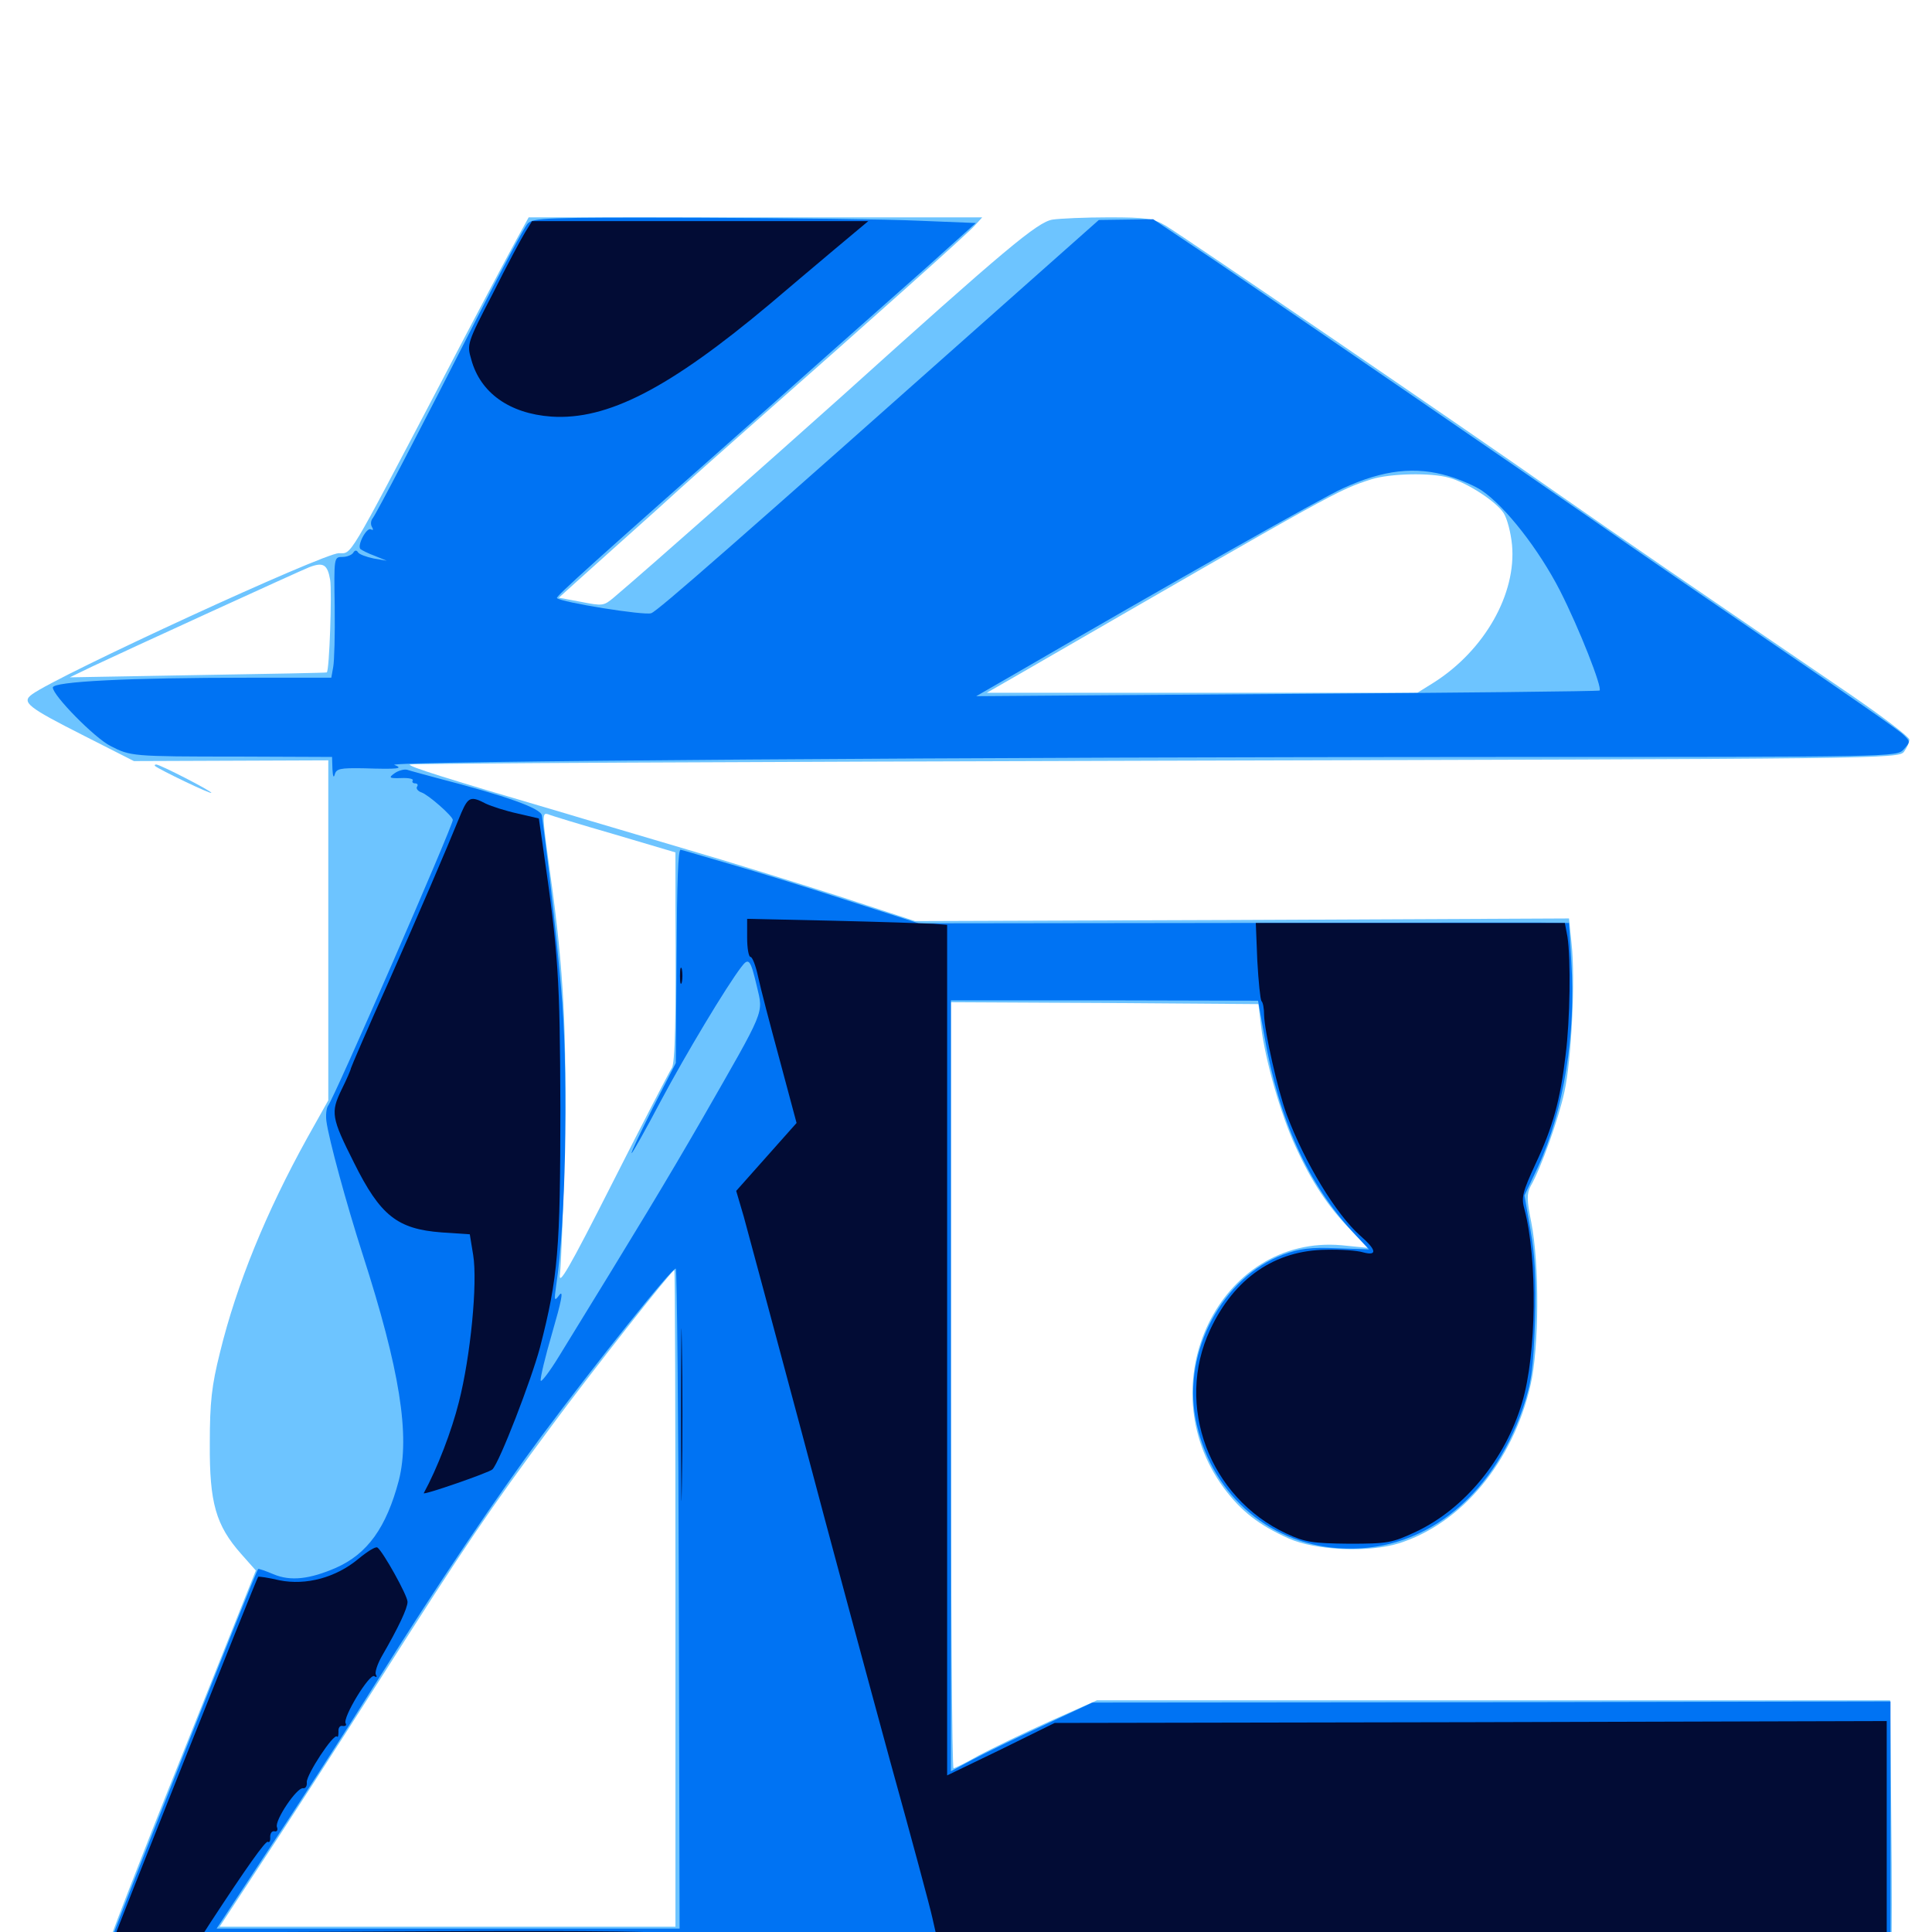 <svg xmlns="http://www.w3.org/2000/svg" viewBox="0 -1000 1000 1000">
	<path fill="#6dc4ff" d="M266.992 -875.391C263.281 -868.555 245.898 -835.938 228.516 -802.539C179.297 -708.789 182.227 -713.672 175.391 -713.672C167.383 -713.672 30.273 -650.586 16.602 -640.625C10.938 -636.523 14.258 -633.984 43.555 -619.141L69.336 -606.055L119.727 -606.25L169.922 -606.445V-518.359V-430.469L158.984 -410.938C137.695 -372.461 122.461 -335.156 113.867 -300C109.57 -282.812 108.594 -274.414 108.594 -252.734C108.398 -222.07 111.719 -210.547 124.805 -195.703L132.422 -187.109L93.555 -89.844C72.07 -36.328 54.883 8.398 55.078 9.375C55.469 10.352 244.531 11.523 516.992 12.305L978.125 13.477L978.906 7.812C979.297 4.688 979.297 -25.391 978.906 -58.984L978.32 -119.922H773.047H567.773L543.164 -108.984C529.688 -102.93 513.281 -94.922 506.641 -91.406C500.195 -87.695 494.141 -84.766 493.555 -84.766C492.773 -84.766 492.188 -174.023 492.188 -283.008V-481.25L571.68 -480.859L651.367 -480.273L652.734 -468.75C654.883 -451.172 662.891 -423.242 670.508 -406.641C678.906 -388.281 687.109 -375.781 699.023 -363.477L708.008 -354.102L694.336 -355.469C631.445 -360.938 593.945 -283.594 633.398 -229.883C642.578 -217.578 651.758 -210.547 666.992 -203.711C680.859 -197.461 708.398 -196.289 724.023 -201.172C756.445 -211.328 783.008 -243.164 792.188 -283.008C796.68 -302.148 796.875 -345.898 792.578 -367.383C790.234 -378.906 790.234 -382.031 792.188 -385.938C797.656 -395.312 806.836 -421.289 809.766 -434.961C813.477 -451.953 815.43 -493.164 813.477 -511.328L812.109 -524.609L642.969 -523.828L473.633 -523.242L433.594 -536.328C411.523 -543.359 376.367 -554.297 355.469 -560.352C334.57 -566.602 306.445 -574.805 292.969 -578.906C230.273 -597.266 211.133 -603.32 212.109 -604.297C212.695 -604.883 386.328 -605.664 598.047 -606.25C975.977 -607.227 982.812 -607.227 985.547 -610.938C987.109 -613.086 988.281 -615.82 988.281 -617.188C988.281 -618.555 974.414 -629.102 957.617 -640.625C877.93 -694.922 838.086 -722.266 805.664 -744.922C762.891 -775 613.086 -877.344 603.32 -883.203C597.07 -886.914 593.359 -887.5 574.023 -887.5C561.719 -887.5 548.633 -886.914 544.727 -886.328C536.914 -884.961 520.703 -871.484 435.547 -794.727C396.68 -759.961 336.719 -706.836 317.578 -690.625C312.5 -686.328 311.719 -686.328 300.781 -688.477L289.258 -690.625L299.414 -699.805C304.883 -704.688 322.656 -720.703 338.867 -735.156C354.883 -749.805 376.562 -768.945 386.719 -777.93C450.781 -834.375 501.562 -879.688 504.688 -883.398L508.398 -887.5H391.016H273.633ZM750 -752.734C759.375 -750.195 774.414 -740.43 778.32 -734.375C780.078 -731.641 782.031 -724.219 782.617 -717.969C784.961 -692.578 768.359 -663.477 742.383 -646.875L733.594 -641.406H622.266H510.742L525.391 -649.805C694.141 -747.266 691.992 -746.094 709.961 -751.953C719.336 -754.883 740.43 -755.469 750 -752.734ZM170.898 -699.805C171.875 -693.75 170.508 -652.93 169.141 -651.953C169.141 -651.758 139.062 -651.172 102.539 -650.586L36.133 -649.414L47.852 -655.078C63.477 -662.5 156.445 -705.078 160.156 -706.445C167.383 -709.18 169.531 -707.812 170.898 -699.805ZM317.969 -568.164L349.609 -558.789V-531.25C350 -472.852 349.414 -449.023 347.656 -447.07C346.875 -446.094 333.203 -419.727 317.383 -388.477C294.336 -342.969 288.867 -333.594 289.844 -340.625C290.43 -345.508 291.602 -374.609 292.188 -405.469C293.555 -464.844 291.797 -497.852 284.961 -546.68C280.469 -578.906 280.469 -579.492 283.789 -578.516C284.961 -577.93 300.391 -573.242 317.969 -568.164ZM349.609 -172.656V-2.734H231.641H113.672L134.57 -34.57C146.094 -51.953 174.414 -95.703 197.266 -131.641C240.625 -199.805 253.32 -218.555 285.938 -262.5C305.273 -288.672 347.656 -342.578 349.023 -342.578C349.414 -342.578 349.609 -266.211 349.609 -172.656ZM80.273 -603.516C82.227 -601.758 109.375 -588.672 109.375 -589.648C109.375 -590.625 82.812 -604.297 80.859 -604.297C80.078 -604.297 79.883 -603.906 80.273 -603.516Z"/>
	<path fill="#0073f3" d="M273.047 -884.18C271.289 -882.227 259.766 -860.547 247.07 -835.742C216.797 -776.172 195.117 -734.766 192.969 -731.836C191.797 -730.469 191.797 -728.32 192.578 -727.148C193.359 -725.781 193.164 -725.391 191.992 -725.977C189.844 -727.344 184.766 -717.773 186.523 -715.82C187.305 -715.234 190.625 -713.477 193.945 -712.305L200.195 -709.766L193.359 -710.938C189.648 -711.719 185.938 -713.086 185.352 -714.062C184.57 -715.43 183.594 -715.234 182.812 -713.867C182.031 -712.695 179.492 -711.719 177.148 -711.719C172.852 -711.719 172.852 -711.328 173.242 -685.938C173.438 -671.68 173.047 -657.617 172.461 -654.688L171.484 -649.219H128.906C66.797 -649.219 27.344 -647.266 27.344 -644.141C27.344 -640.039 49.023 -617.969 57.227 -613.867C67.578 -608.594 67.969 -608.398 123.633 -608.398L171.875 -608.203L172.07 -601.953C172.266 -598.242 172.656 -597.07 173.242 -599.023C174.023 -602.148 175.977 -602.539 188.086 -602.344C206.055 -601.758 209.18 -602.148 204.102 -604.102C199.414 -606.055 509.375 -608.203 777.539 -608.203C980.469 -608.203 981.836 -608.203 985.352 -612.109C988.867 -616.016 988.867 -616.211 985.156 -619.727C983.203 -621.875 953.711 -642.188 919.922 -665.234C886.133 -688.281 843.945 -717.188 826.172 -729.688C787.695 -756.445 676.367 -832.812 630.078 -864.258L596.875 -886.523L582.812 -886.328L568.75 -886.133L527.148 -849.219C377.93 -716.602 340.43 -683.789 337.109 -682.617C333.789 -681.25 290.234 -688.281 288.281 -690.43C287.5 -691.211 306.836 -708.594 398.242 -789.453C428.906 -816.797 465.625 -849.219 479.688 -861.719L505.078 -884.57L475.781 -885.742C459.57 -886.523 408.008 -887.109 361.133 -887.305C282.227 -887.5 275.781 -887.305 273.047 -884.18ZM750 -753.516C755.859 -751.758 763.477 -748.438 766.992 -746.094C779.297 -737.695 796.484 -715.625 807.422 -694.336C817.383 -674.805 829.492 -643.945 827.93 -642.578C827.539 -642.188 754.688 -641.406 666.211 -640.82L505.273 -639.648L525.586 -651.367C604.297 -697.07 684.57 -742.578 695.117 -747.266C716.016 -756.836 732.617 -758.789 750 -753.516ZM218.164 -706.641C218.945 -707.227 217.773 -707.812 215.625 -707.617C213.477 -707.617 212.891 -707.031 214.453 -706.445C215.82 -705.859 217.578 -706.055 218.164 -706.641ZM231.055 -704.492C232.227 -705.078 230.859 -705.469 227.539 -705.469C224.414 -705.469 223.242 -705.078 225.195 -704.492C226.953 -704.102 229.688 -704.102 231.055 -704.492ZM181.055 -605.078C181.836 -605.664 180.664 -606.25 178.516 -606.055C176.367 -606.055 175.781 -605.469 177.344 -604.883C178.711 -604.297 180.469 -604.492 181.055 -605.078ZM204.297 -599.805C200.977 -597.461 201.367 -597.07 207.617 -597.266C211.328 -597.461 214.062 -596.875 213.672 -596.094C213.086 -595.312 213.672 -594.531 214.844 -594.531C216.016 -594.531 216.602 -593.75 215.82 -592.773C215.234 -591.797 216.406 -590.43 218.164 -589.844C221.68 -588.672 234.375 -577.539 234.375 -575.586C234.375 -572.461 172.852 -431.25 169.727 -427.539C168.945 -426.367 168.555 -422.852 168.945 -419.727C170.117 -410.547 179.297 -376.953 187.695 -350.781C207.031 -290.82 212.305 -257.031 206.445 -233.789C200 -209.375 190.234 -195.703 173.828 -188.477C160.352 -182.617 150.391 -181.445 141.602 -185.156C137.5 -186.914 133.984 -188.086 133.594 -187.891C132.227 -186.133 58.203 0.781 57.227 5.273L56.25 10.938H517.383H978.516V-54.102V-119.336L772.07 -118.945L565.43 -118.75L539.453 -106.641C525 -100 508.594 -91.992 502.734 -88.867L492.188 -83.203V-282.617V-482.227H571.68L651.172 -482.031L654.492 -463.477C662.109 -420.117 676.953 -387.305 700.391 -362.109L708.594 -353.32L691.797 -353.906C678.32 -354.492 672.656 -353.711 664.062 -350.586C632.812 -338.867 612.305 -300.586 618.75 -266.016C625.781 -228.125 655.469 -201.172 692.969 -198.633C735.352 -195.703 772.07 -223.828 788.281 -271.289C792.773 -284.766 793.555 -291.016 794.531 -316.211C795.117 -337.695 794.531 -350.195 792.188 -363.281L789.062 -381.25L796.094 -396.094C809.375 -425 815.82 -465.039 813.281 -502.344L812.109 -522.266L796.094 -522.461C787.5 -522.461 711.719 -522.461 627.93 -522.266L475.586 -522.07L438.477 -533.984C418.164 -540.625 390.82 -549.023 377.93 -552.734C365.039 -556.445 353.516 -559.961 352.344 -560.156C350.977 -560.742 350.391 -543.164 350.195 -505.469L349.805 -449.805L337.891 -426.562C331.445 -413.672 326.367 -403.125 326.953 -403.125C327.344 -403.125 334.18 -415.234 341.992 -430.078C354.688 -453.906 375.977 -489.453 383.789 -499.609C387.5 -504.492 388.477 -503.516 391.797 -489.258C395.117 -475 396.484 -478.516 363.477 -420.898C344.531 -388.086 331.055 -365.82 289.258 -297.852C284.375 -289.844 280.078 -284.375 279.883 -285.352C279.492 -286.523 282.227 -297.852 285.938 -310.547C290.43 -325.977 291.797 -332.422 289.648 -329.883C286.914 -326.172 286.719 -326.562 287.891 -334.766C292.773 -366.602 294.141 -437.5 291.016 -481.25C289.453 -502.148 284.375 -549.609 280.469 -577.93C279.883 -581.641 262.5 -587.891 225.586 -597.461C219.141 -599.219 212.5 -600.977 210.742 -601.562C209.18 -601.953 206.25 -601.172 204.297 -599.805ZM351.367 -172.266L351.758 -1.758H232.031H112.109L131.641 -31.445C156.641 -69.336 173.828 -95.898 196.875 -132.617C226.367 -179.688 257.617 -226.172 280.273 -256.641C308.008 -293.945 348.242 -344.336 349.805 -343.359C350.391 -342.969 351.172 -266.016 351.367 -172.266Z"/>
	<path fill="#020c35" d="M271.875 -879.883C269.922 -876.758 262.305 -862.5 255.078 -848.047C241.797 -822.461 241.602 -821.875 243.945 -813.867C248.633 -796.68 263.672 -785.938 285.352 -784.375C314.453 -782.422 346.484 -799.023 398.633 -842.773C406.641 -849.609 421.484 -862.109 431.445 -870.508L449.414 -885.547H362.305H275.391ZM238.867 -579.492C229.688 -557.031 218.164 -530.273 200.977 -491.406C190.234 -467.578 181.641 -447.461 181.641 -447.07C181.641 -446.484 179.492 -441.406 176.758 -435.938C171.094 -424.219 171.484 -421.484 183.203 -398.242C196.875 -370.703 205.664 -363.867 228.516 -362.109L243.164 -361.133L244.922 -350.391C247.266 -335.938 243.555 -297.852 237.5 -274.219C233.789 -259.375 226.367 -240.039 219.336 -227.148C218.555 -225.781 253.516 -237.891 254.883 -239.453C258.594 -243.164 275 -285.742 279.492 -302.539C288.867 -338.867 290.039 -353.32 290.039 -426.562C289.844 -493.359 289.062 -506.445 281.055 -561.523L278.906 -576.367L267.969 -578.906C261.719 -580.273 254.492 -582.617 251.562 -583.984C243.75 -588.086 242.383 -587.5 238.867 -579.492ZM386.719 -514.648C386.719 -509.18 387.5 -504.688 388.477 -504.688C389.453 -504.688 391.211 -500 392.383 -494.531C393.555 -488.867 398.633 -469.531 403.516 -451.562L412.305 -418.75L396.68 -401.172L381.055 -383.594L384.961 -370.312C386.914 -363.086 400.586 -312.5 415.234 -257.617C429.688 -202.93 450.391 -126.367 460.938 -87.695C471.68 -49.023 481.445 -12.695 482.617 -7.227L484.961 3.125H724.609C856.445 3.125 967.188 3.711 970.508 4.297L976.562 5.469V-51.758V-109.18L761.328 -108.594L545.898 -108.203L518.164 -94.531L490.234 -81.055V-301.172V-521.289L483.008 -521.875C478.906 -522.07 455.664 -522.852 431.25 -523.438L386.719 -524.414ZM650.781 -502.734C651.367 -491.992 652.344 -482.617 652.93 -481.836C653.711 -481.25 654.297 -477.93 654.297 -474.609C654.492 -466.211 661.328 -435.742 666.016 -423.047C675.391 -398.047 691.602 -371.484 703.906 -360.547C712.5 -353.125 713.086 -349.805 705.664 -351.758C702.539 -352.734 694.141 -353.32 686.523 -353.125C659.961 -352.93 638.867 -338.477 626.367 -311.719C608.008 -272.461 625.977 -224.805 665.82 -206.25C675.391 -201.758 679.297 -201.172 698.242 -200.977C718.359 -200.977 720.508 -201.367 733.008 -207.227C758.203 -219.141 779.297 -244.922 787.891 -274.219C795.312 -299.023 795.898 -348.242 789.062 -374.023C787.305 -380.273 788.086 -383.008 794.727 -397.461C803.711 -416.406 807.617 -430.664 810.352 -453.906C812.695 -472.07 813.086 -503.516 811.328 -515.039L809.961 -522.266H730.078H650ZM351.953 -494.922C351.953 -491.211 352.344 -489.648 352.93 -491.602C353.32 -493.359 353.32 -496.484 352.93 -498.438C352.344 -500.195 351.953 -498.633 351.953 -494.922ZM352.539 -267.383C352.539 -227.734 352.734 -211.719 352.93 -231.836C353.32 -252.148 353.32 -284.57 352.93 -304.102C352.734 -323.633 352.539 -307.227 352.539 -267.383ZM185.547 -193.164C173.828 -183.398 158.398 -179.297 144.727 -182.031C138.867 -183.398 133.789 -184.18 133.594 -183.789C132.812 -183.008 58.594 3.125 58.594 4.492C58.594 5.078 72.461 5.078 89.453 4.297C106.25 3.516 130.664 2.93 143.555 3.125C185.938 3.906 201.758 3.711 234.18 2.148C254.102 1.172 265.82 1.172 265.039 2.344C264.453 3.516 266.211 4.297 269.141 4.492C273.828 4.883 274.023 4.688 270.508 2.93C267.383 1.562 267.969 1.367 273.438 1.953C277.148 2.344 281.25 2.93 282.227 3.125C283.398 3.32 299.609 3.516 318.164 3.32C341.797 3.125 351.758 2.539 350.391 1.172C349.023 -0.195 308.789 -0.781 226.953 -0.391L105.664 0.195L108.789 -4.688C127.344 -33.008 137.5 -47.461 138.672 -46.68C139.453 -46.094 140.039 -47.266 139.844 -49.219C139.844 -50.977 140.625 -52.344 141.992 -52.148C143.359 -51.758 143.945 -52.734 143.359 -54.297C141.992 -57.617 153.711 -75 156.836 -74.414C158.203 -74.219 158.984 -75.586 158.789 -77.539C158.594 -81.445 172.656 -102.93 174.414 -101.172C175 -100.586 175.195 -101.758 175.195 -103.711C175 -105.664 175.977 -107.031 177.344 -106.641C178.906 -106.445 179.492 -107.031 178.906 -108.008C177.148 -110.742 191.211 -133.984 193.75 -132.422C194.922 -131.641 195.312 -132.031 194.531 -133.203C193.945 -134.375 195.312 -138.672 197.656 -142.773C206.25 -157.617 210.938 -167.578 210.938 -170.898C210.938 -174.219 198.047 -197.266 195.312 -199.023C194.336 -199.609 190.039 -196.875 185.547 -193.164ZM69.727 2.344C70.508 1.758 69.336 1.172 67.188 1.367C65.039 1.367 64.453 1.953 66.016 2.539C67.383 3.125 69.141 2.93 69.727 2.344ZM94.336 2.539C95.508 1.953 94.531 1.562 91.797 1.562C89.062 1.562 88.086 1.953 89.453 2.539C90.625 2.93 92.969 2.93 94.336 2.539ZM108.984 8.398C107.617 7.812 108.594 7.422 111.328 7.422C114.062 7.422 115.039 7.812 113.867 8.398C112.5 8.789 110.156 8.789 108.984 8.398Z"/>
</svg>
